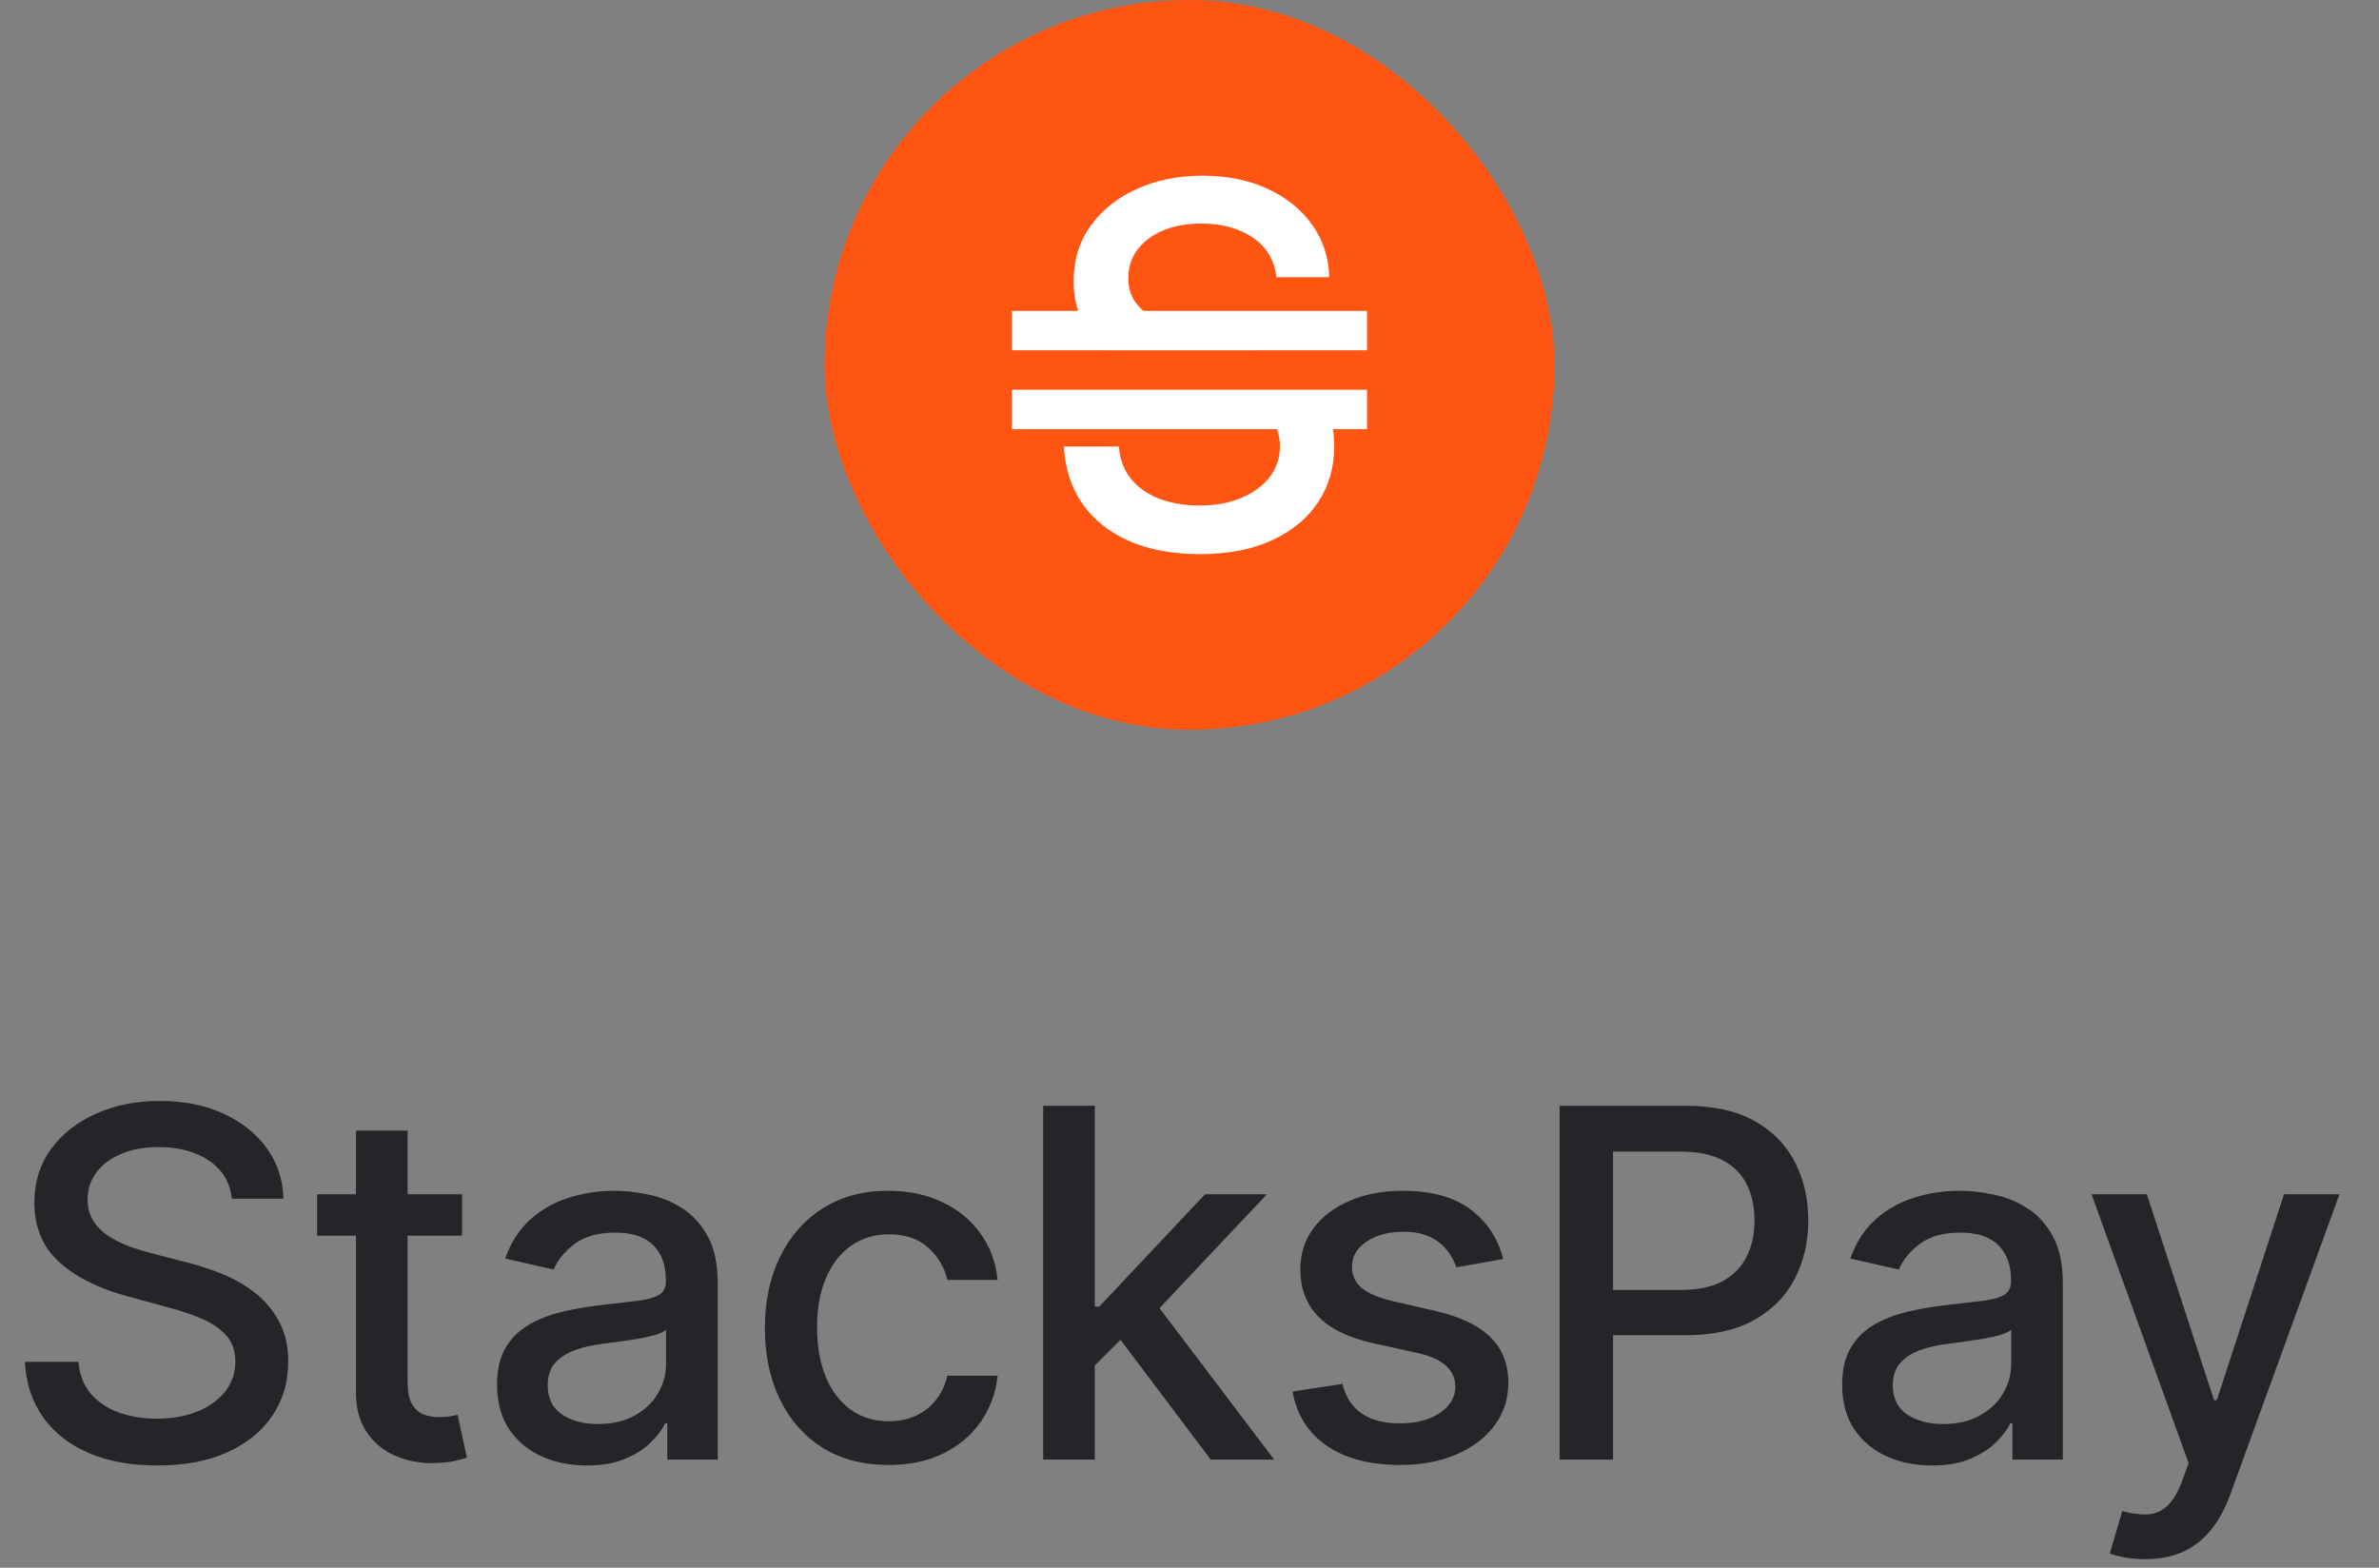 <svg width="88" height="58" viewBox="0 0 88 58" fill="none" xmlns="http://www.w3.org/2000/svg">
<rect x="0" y="0" width="88" height="58" fill="#808080" stroke="none"/>
<rect x="30.5" width="27" height="27" rx="13.5" fill="#FF5512"/>
<path d="M50.567 15.878H49.304C49.337 16.08 49.353 16.293 49.353 16.519C49.353 17.288 49.156 17.972 48.763 18.569C48.373 19.166 47.807 19.637 47.063 19.982C46.324 20.327 45.429 20.5 44.379 20.5C43.373 20.5 42.502 20.338 41.768 20.016C41.033 19.693 40.458 19.235 40.042 18.643C39.626 18.045 39.397 17.337 39.353 16.519H41.387C41.426 17.009 41.584 17.419 41.859 17.746C42.139 18.069 42.496 18.311 42.929 18.47C43.366 18.625 43.846 18.702 44.366 18.702C44.939 18.702 45.449 18.611 45.895 18.43C46.346 18.244 46.7 17.987 46.958 17.66C47.216 17.328 47.345 16.941 47.345 16.499C47.345 16.268 47.306 16.061 47.231 15.878H37.433V14.419H50.567V15.878ZM44.477 6.5C45.387 6.5 46.19 6.662 46.886 6.984C47.586 7.307 48.137 7.752 48.539 8.318C48.941 8.88 49.151 9.526 49.169 10.256H47.214C47.144 9.628 46.855 9.141 46.348 8.796C45.84 8.446 45.202 8.271 44.432 8.271C43.88 8.271 43.403 8.36 43.001 8.537C42.599 8.71 42.286 8.949 42.063 9.254C41.845 9.555 41.735 9.897 41.735 10.282C41.735 10.605 41.809 10.884 41.958 11.118C42.051 11.26 42.162 11.386 42.288 11.5H50.567V12.959H46.355C46.356 12.959 46.357 12.96 46.358 12.96H40.991L40.99 12.959H37.433V11.5H39.882C39.77 11.167 39.714 10.801 39.714 10.401C39.714 9.619 39.924 8.935 40.344 8.352C40.764 7.768 41.333 7.314 42.05 6.991C42.767 6.664 43.577 6.5 44.477 6.5Z" fill="white"/>
<path d="M8.578 44.348C8.51 43.743 8.229 43.274 7.734 42.942C7.24 42.605 6.618 42.437 5.868 42.437C5.331 42.437 4.866 42.522 4.474 42.693C4.082 42.859 3.778 43.089 3.56 43.383C3.347 43.673 3.241 44.003 3.241 44.374C3.241 44.685 3.313 44.953 3.458 45.179C3.607 45.405 3.801 45.594 4.04 45.748C4.283 45.897 4.543 46.023 4.82 46.125C5.097 46.223 5.363 46.304 5.619 46.368L6.897 46.7C7.315 46.803 7.743 46.941 8.182 47.116C8.621 47.291 9.028 47.521 9.403 47.806C9.778 48.092 10.08 48.445 10.31 48.867C10.545 49.289 10.662 49.794 10.662 50.382C10.662 51.124 10.47 51.782 10.087 52.357C9.707 52.932 9.156 53.386 8.431 53.719C7.711 54.051 6.839 54.217 5.817 54.217C4.837 54.217 3.989 54.062 3.273 53.751C2.557 53.44 1.996 52.999 1.592 52.428C1.187 51.852 0.963 51.17 0.92 50.382H2.902C2.94 50.855 3.094 51.249 3.362 51.565C3.635 51.876 3.982 52.108 4.404 52.261C4.83 52.41 5.297 52.485 5.804 52.485C6.362 52.485 6.859 52.398 7.293 52.223C7.732 52.044 8.077 51.797 8.329 51.481C8.58 51.162 8.706 50.789 8.706 50.363C8.706 49.975 8.595 49.658 8.374 49.41C8.156 49.163 7.86 48.959 7.485 48.797C7.114 48.635 6.695 48.492 6.226 48.369L4.679 47.947C3.631 47.661 2.8 47.242 2.186 46.688C1.577 46.133 1.272 45.401 1.272 44.489C1.272 43.734 1.477 43.076 1.886 42.514C2.295 41.951 2.849 41.514 3.548 41.203C4.246 40.888 5.035 40.73 5.913 40.73C6.799 40.73 7.581 40.886 8.259 41.197C8.94 41.508 9.477 41.936 9.869 42.481C10.261 43.023 10.466 43.645 10.483 44.348H8.578ZM17.092 44.182V45.716H11.729V44.182H17.092ZM13.167 41.83H15.078V51.117C15.078 51.488 15.134 51.767 15.245 51.955C15.355 52.138 15.498 52.264 15.673 52.332C15.852 52.396 16.046 52.428 16.255 52.428C16.408 52.428 16.542 52.417 16.657 52.396C16.772 52.374 16.862 52.357 16.926 52.344L17.271 53.923C17.16 53.966 17.002 54.008 16.798 54.051C16.593 54.098 16.338 54.124 16.031 54.128C15.528 54.136 15.059 54.047 14.625 53.859C14.19 53.672 13.838 53.382 13.57 52.99C13.301 52.598 13.167 52.106 13.167 51.514V41.83ZM21.703 54.217C21.081 54.217 20.519 54.102 20.016 53.872C19.513 53.638 19.114 53.299 18.82 52.856C18.531 52.413 18.386 51.869 18.386 51.226C18.386 50.672 18.492 50.216 18.705 49.858C18.919 49.5 19.206 49.217 19.568 49.008C19.931 48.799 20.335 48.641 20.783 48.535C21.23 48.428 21.686 48.347 22.151 48.292C22.739 48.224 23.216 48.168 23.583 48.126C23.949 48.079 24.215 48.004 24.382 47.902C24.548 47.8 24.631 47.633 24.631 47.403V47.359C24.631 46.8 24.473 46.368 24.158 46.061C23.847 45.754 23.382 45.601 22.764 45.601C22.121 45.601 21.614 45.744 21.243 46.029C20.877 46.31 20.623 46.624 20.482 46.969L18.686 46.56C18.899 45.963 19.21 45.481 19.619 45.115C20.033 44.744 20.508 44.476 21.045 44.31C21.582 44.139 22.146 44.054 22.739 44.054C23.131 44.054 23.546 44.101 23.985 44.195C24.428 44.284 24.842 44.45 25.225 44.693C25.613 44.936 25.931 45.283 26.178 45.735C26.425 46.182 26.549 46.764 26.549 47.48V54H24.682V52.658H24.605C24.482 52.905 24.296 53.148 24.049 53.386C23.802 53.625 23.485 53.823 23.097 53.981C22.709 54.139 22.244 54.217 21.703 54.217ZM22.119 52.683C22.647 52.683 23.099 52.579 23.474 52.37C23.853 52.161 24.141 51.889 24.337 51.552C24.537 51.211 24.637 50.847 24.637 50.459V49.193C24.569 49.261 24.437 49.325 24.241 49.385C24.049 49.44 23.83 49.489 23.583 49.532C23.335 49.57 23.095 49.606 22.86 49.641C22.626 49.67 22.43 49.696 22.272 49.717C21.901 49.764 21.563 49.843 21.256 49.954C20.953 50.065 20.71 50.224 20.527 50.433C20.348 50.638 20.259 50.91 20.259 51.251C20.259 51.724 20.433 52.082 20.783 52.325C21.132 52.564 21.578 52.683 22.119 52.683ZM32.87 54.198C31.919 54.198 31.101 53.983 30.415 53.553C29.733 53.118 29.209 52.519 28.843 51.756C28.476 50.994 28.293 50.12 28.293 49.136C28.293 48.139 28.48 47.258 28.855 46.496C29.23 45.729 29.759 45.13 30.441 44.7C31.123 44.269 31.926 44.054 32.851 44.054C33.596 44.054 34.261 44.193 34.845 44.469C35.429 44.742 35.9 45.126 36.258 45.62C36.62 46.114 36.835 46.692 36.903 47.352H35.043C34.941 46.892 34.706 46.496 34.34 46.163C33.978 45.831 33.492 45.665 32.883 45.665C32.35 45.665 31.883 45.805 31.483 46.087C31.086 46.364 30.777 46.76 30.556 47.276C30.334 47.787 30.223 48.392 30.223 49.091C30.223 49.807 30.332 50.425 30.549 50.945C30.767 51.465 31.074 51.867 31.47 52.153C31.87 52.438 32.341 52.581 32.883 52.581C33.245 52.581 33.573 52.515 33.867 52.383C34.165 52.246 34.414 52.053 34.615 51.801C34.819 51.55 34.962 51.247 35.043 50.894H36.903C36.835 51.528 36.628 52.095 36.283 52.594C35.938 53.092 35.476 53.484 34.896 53.77C34.321 54.055 33.645 54.198 32.87 54.198ZM40.345 50.67L40.332 48.337H40.664L44.576 44.182H46.865L42.403 48.912H42.103L40.345 50.67ZM38.587 54V40.909H40.498V54H38.587ZM44.787 54L41.272 49.334L42.588 47.998L47.133 54H44.787ZM55.604 46.579L53.871 46.886C53.799 46.664 53.684 46.453 53.526 46.253C53.373 46.053 53.164 45.889 52.9 45.761C52.636 45.633 52.306 45.569 51.909 45.569C51.368 45.569 50.916 45.69 50.554 45.933C50.192 46.172 50.011 46.481 50.011 46.86C50.011 47.188 50.132 47.452 50.375 47.653C50.618 47.853 51.01 48.017 51.551 48.145L53.111 48.503C54.014 48.712 54.688 49.033 55.131 49.468C55.574 49.903 55.795 50.467 55.795 51.162C55.795 51.75 55.625 52.274 55.284 52.734C54.947 53.19 54.477 53.548 53.871 53.808C53.271 54.068 52.574 54.198 51.781 54.198C50.682 54.198 49.785 53.964 49.09 53.495C48.396 53.022 47.969 52.351 47.812 51.481L49.659 51.2C49.774 51.682 50.011 52.046 50.369 52.293C50.727 52.536 51.193 52.658 51.769 52.658C52.395 52.658 52.896 52.528 53.271 52.268C53.646 52.004 53.833 51.682 53.833 51.303C53.833 50.996 53.718 50.738 53.488 50.529C53.262 50.32 52.915 50.163 52.446 50.056L50.784 49.692C49.868 49.483 49.19 49.151 48.752 48.695C48.317 48.239 48.099 47.661 48.099 46.962C48.099 46.383 48.261 45.876 48.585 45.441C48.909 45.006 49.357 44.668 49.928 44.425C50.499 44.178 51.153 44.054 51.89 44.054C52.951 44.054 53.786 44.284 54.396 44.744C55.005 45.2 55.408 45.812 55.604 46.579ZM57.69 54V40.909H62.356C63.375 40.909 64.219 41.094 64.888 41.465C65.557 41.836 66.058 42.343 66.39 42.986C66.722 43.626 66.888 44.346 66.888 45.147C66.888 45.952 66.72 46.677 66.383 47.32C66.051 47.959 65.548 48.467 64.875 48.842C64.206 49.212 63.364 49.398 62.35 49.398H59.141V47.723H62.171C62.815 47.723 63.337 47.612 63.737 47.391C64.138 47.165 64.432 46.858 64.619 46.47C64.807 46.082 64.9 45.641 64.9 45.147C64.9 44.653 64.807 44.214 64.619 43.83C64.432 43.447 64.136 43.146 63.731 42.929C63.33 42.712 62.802 42.603 62.146 42.603H59.666V54H57.69ZM71.46 54.217C70.838 54.217 70.275 54.102 69.772 53.872C69.27 53.638 68.871 53.299 68.577 52.856C68.287 52.413 68.142 51.869 68.142 51.226C68.142 50.672 68.249 50.216 68.462 49.858C68.675 49.5 68.963 49.217 69.325 49.008C69.687 48.799 70.092 48.641 70.54 48.535C70.987 48.428 71.443 48.347 71.907 48.292C72.496 48.224 72.973 48.168 73.339 48.126C73.706 48.079 73.972 48.004 74.138 47.902C74.304 47.8 74.388 47.633 74.388 47.403V47.359C74.388 46.8 74.23 46.368 73.915 46.061C73.603 45.754 73.139 45.601 72.521 45.601C71.878 45.601 71.371 45.744 71 46.029C70.633 46.31 70.38 46.624 70.239 46.969L68.443 46.56C68.656 45.963 68.967 45.481 69.376 45.115C69.79 44.744 70.265 44.476 70.802 44.31C71.338 44.139 71.903 44.054 72.496 44.054C72.888 44.054 73.303 44.101 73.742 44.195C74.185 44.284 74.598 44.45 74.982 44.693C75.37 44.936 75.687 45.283 75.934 45.735C76.181 46.182 76.305 46.764 76.305 47.48V54H74.439V52.658H74.362C74.238 52.905 74.053 53.148 73.806 53.386C73.559 53.625 73.241 53.823 72.853 53.981C72.466 54.139 72.001 54.217 71.46 54.217ZM71.875 52.683C72.404 52.683 72.856 52.579 73.231 52.37C73.61 52.161 73.897 51.889 74.094 51.552C74.294 51.211 74.394 50.847 74.394 50.459V49.193C74.326 49.261 74.194 49.325 73.998 49.385C73.806 49.44 73.586 49.489 73.339 49.532C73.092 49.57 72.851 49.606 72.617 49.641C72.382 49.67 72.186 49.696 72.029 49.717C71.658 49.764 71.319 49.843 71.013 49.954C70.71 50.065 70.467 50.224 70.284 50.433C70.105 50.638 70.015 50.91 70.015 51.251C70.015 51.724 70.19 52.082 70.54 52.325C70.889 52.564 71.334 52.683 71.875 52.683ZM79.347 57.682C79.062 57.682 78.802 57.658 78.567 57.611C78.333 57.569 78.158 57.522 78.043 57.471L78.504 55.905C78.853 55.999 79.164 56.039 79.437 56.026C79.71 56.014 79.95 55.911 80.159 55.719C80.372 55.528 80.56 55.215 80.722 54.78L80.958 54.128L77.366 44.182H79.411L81.898 51.801H82L84.487 44.182H86.538L82.492 55.31C82.305 55.822 82.066 56.254 81.776 56.608C81.487 56.966 81.141 57.234 80.741 57.413C80.34 57.592 79.876 57.682 79.347 57.682Z" fill="#242529"/>
</svg>
